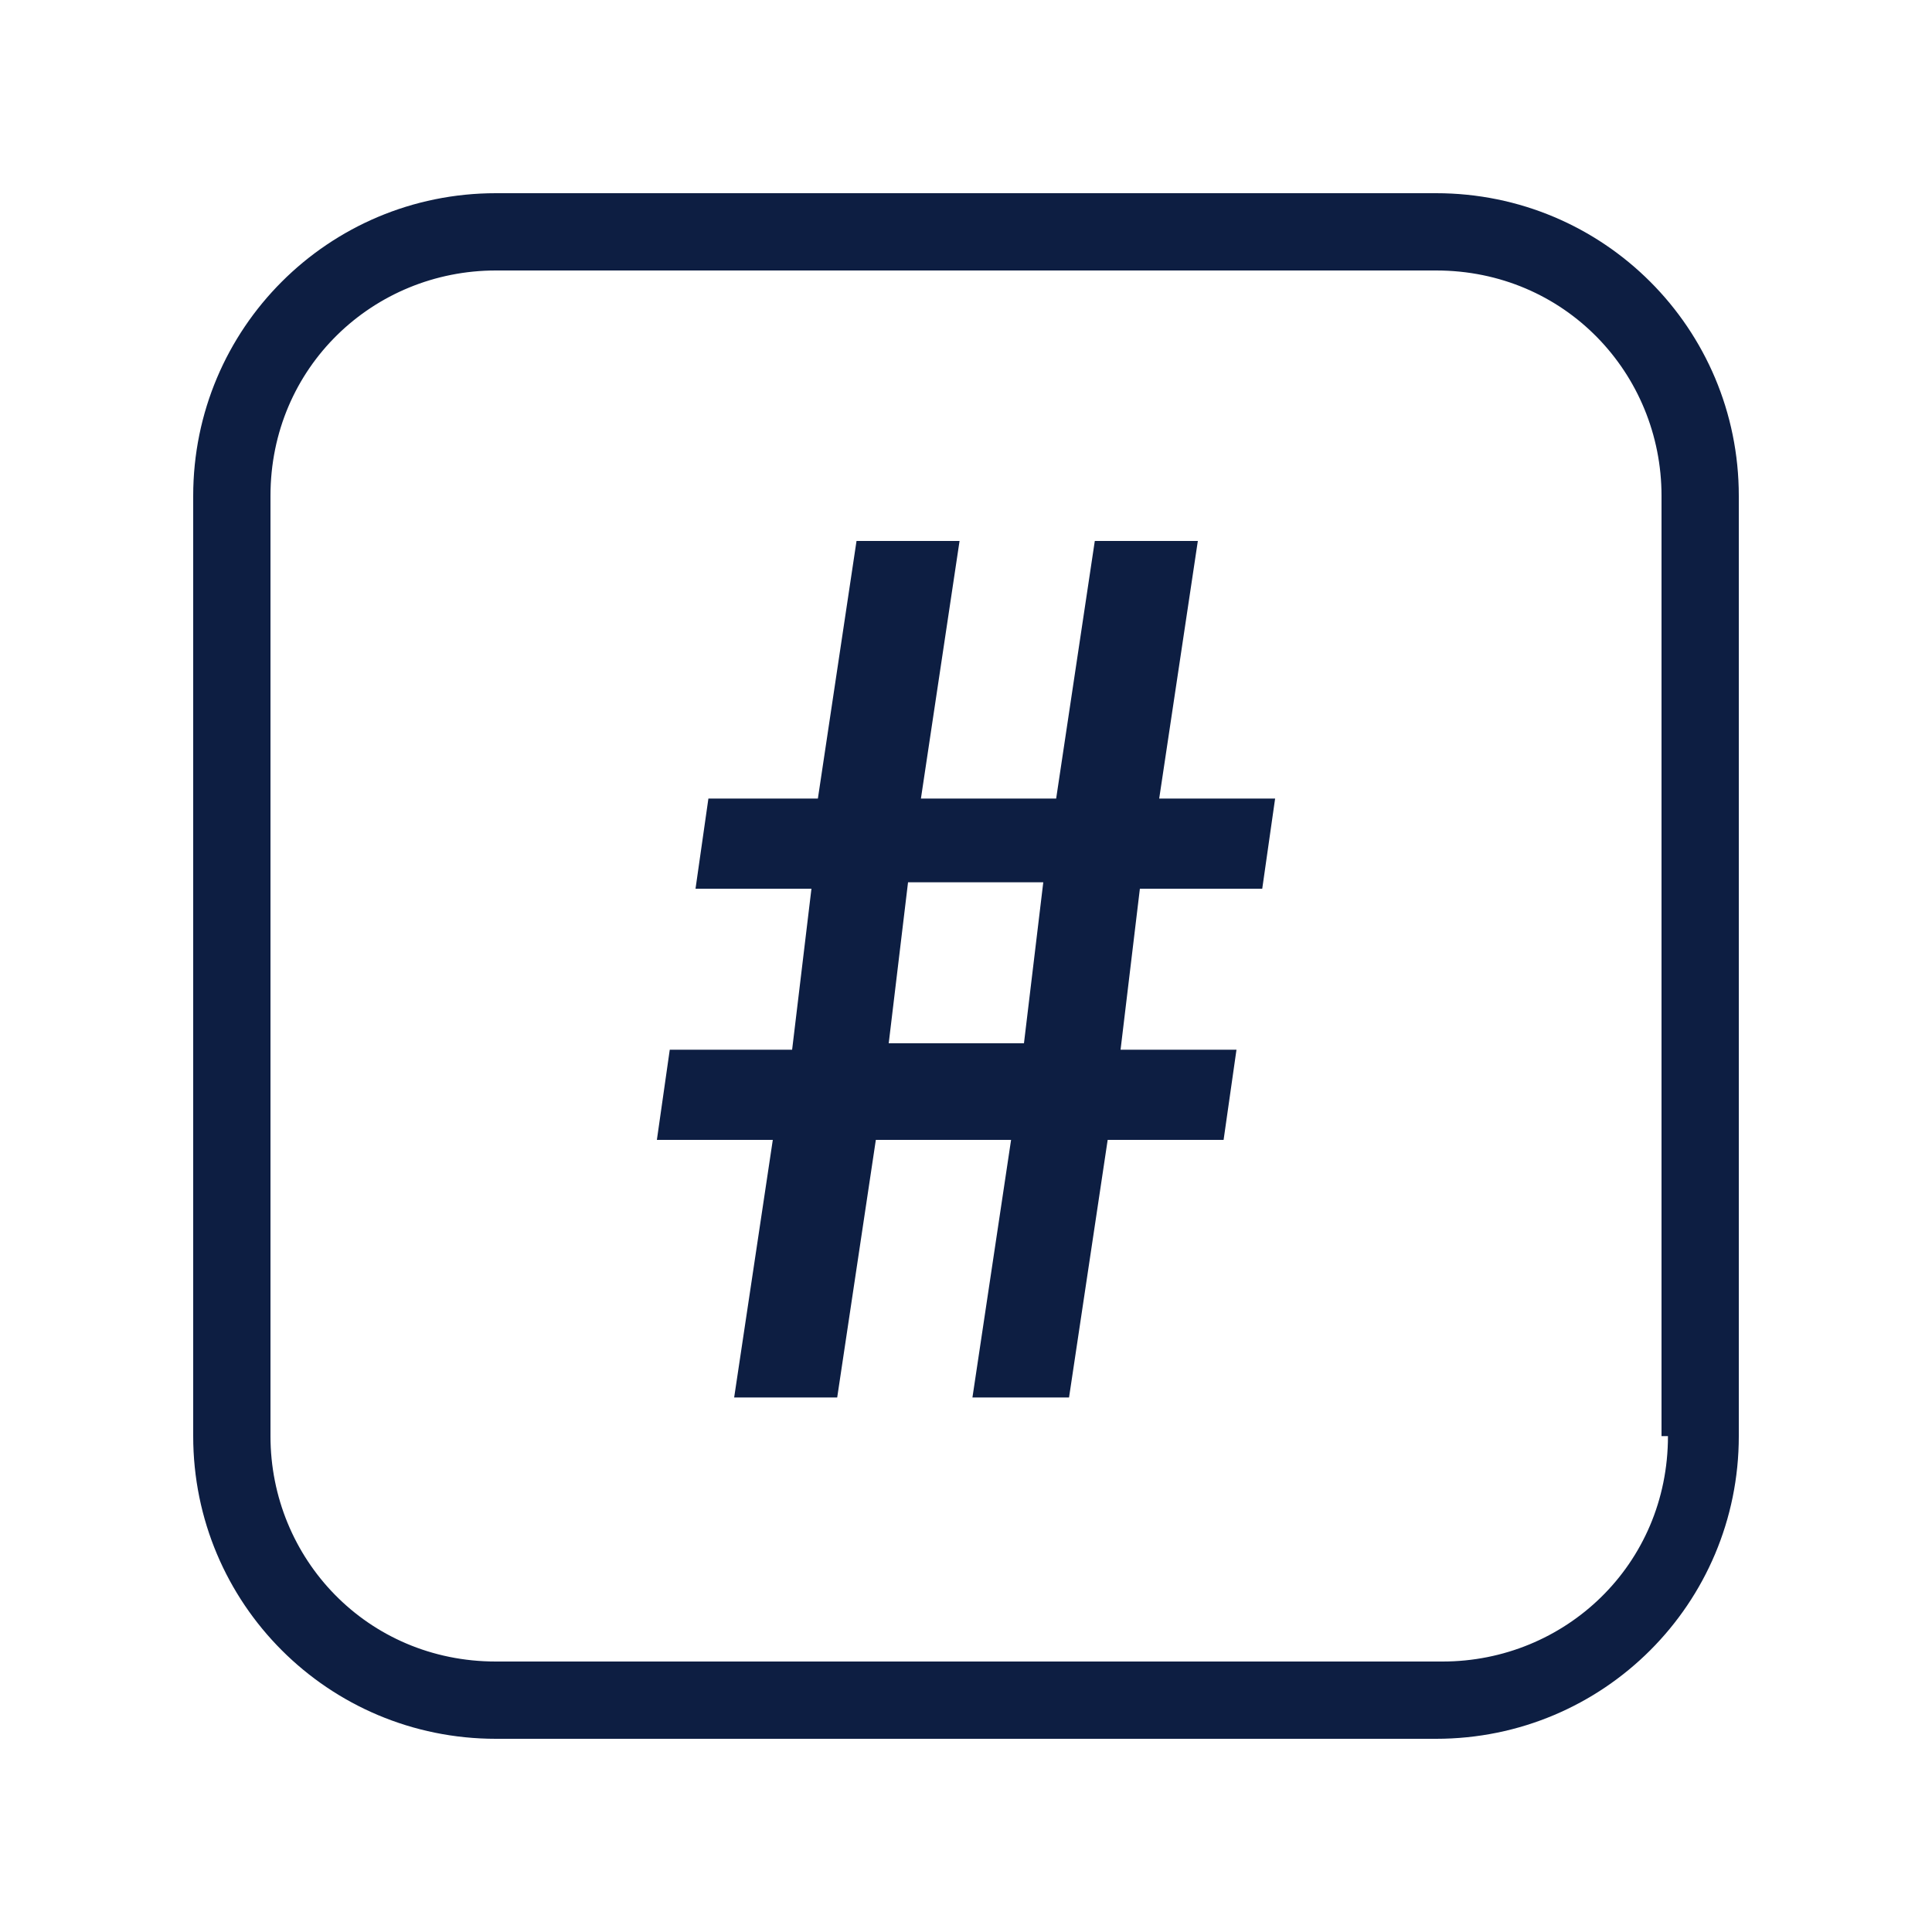 <?xml version="1.0" encoding="utf-8"?>
<!-- Generator: Adobe Illustrator 17.1.0, SVG Export Plug-In . SVG Version: 6.00 Build 0)  -->
<!DOCTYPE svg PUBLIC "-//W3C//DTD SVG 1.1//EN" "http://www.w3.org/Graphics/SVG/1.1/DTD/svg11.dtd">
<svg version="1.1" id="Layer_1" xmlns="http://www.w3.org/2000/svg" xmlns:xlink="http://www.w3.org/1999/xlink" x="0px" y="0px"
	 viewBox="-3 -3 30 30" enable-background="new -3 -3 30 30" xml:space="preserve">
<path fill="#0D1E42" d="M19.3,0H4.7C2.1,0,0,2.1,0,4.7v14.6C0,21.9,2.1,24,4.7,24h14.6c2.6,0,4.7-2.1,4.7-4.7V4.7
	C24,2.1,21.9,0,19.3,0z M22.9,19.3c0,2-1.6,3.5-3.5,3.5H4.7c-2,0-3.5-1.6-3.5-3.5V4.7c0-2,1.6-3.5,3.5-3.5h14.6c2,0,3.5,1.6,3.5,3.5
	V19.3z"/>
<path fill="#0D1E42" d="M16.6,10.8l0.2-1.4H15l0.6-4H14l-0.6,4h-2.1l0.6-4h-1.6l-0.6,4H8l-0.2,1.4h1.8l-0.3,2.5H7.4l-0.2,1.4H9
	l-0.6,4H10l0.6-4h2.1l-0.6,4h1.5l0.6-4H16l0.2-1.4h-1.8l0.3-2.5H16.6z M12.9,13.2h-2.1l0.3-2.5h2.1L12.9,13.2z"/>
</svg>
